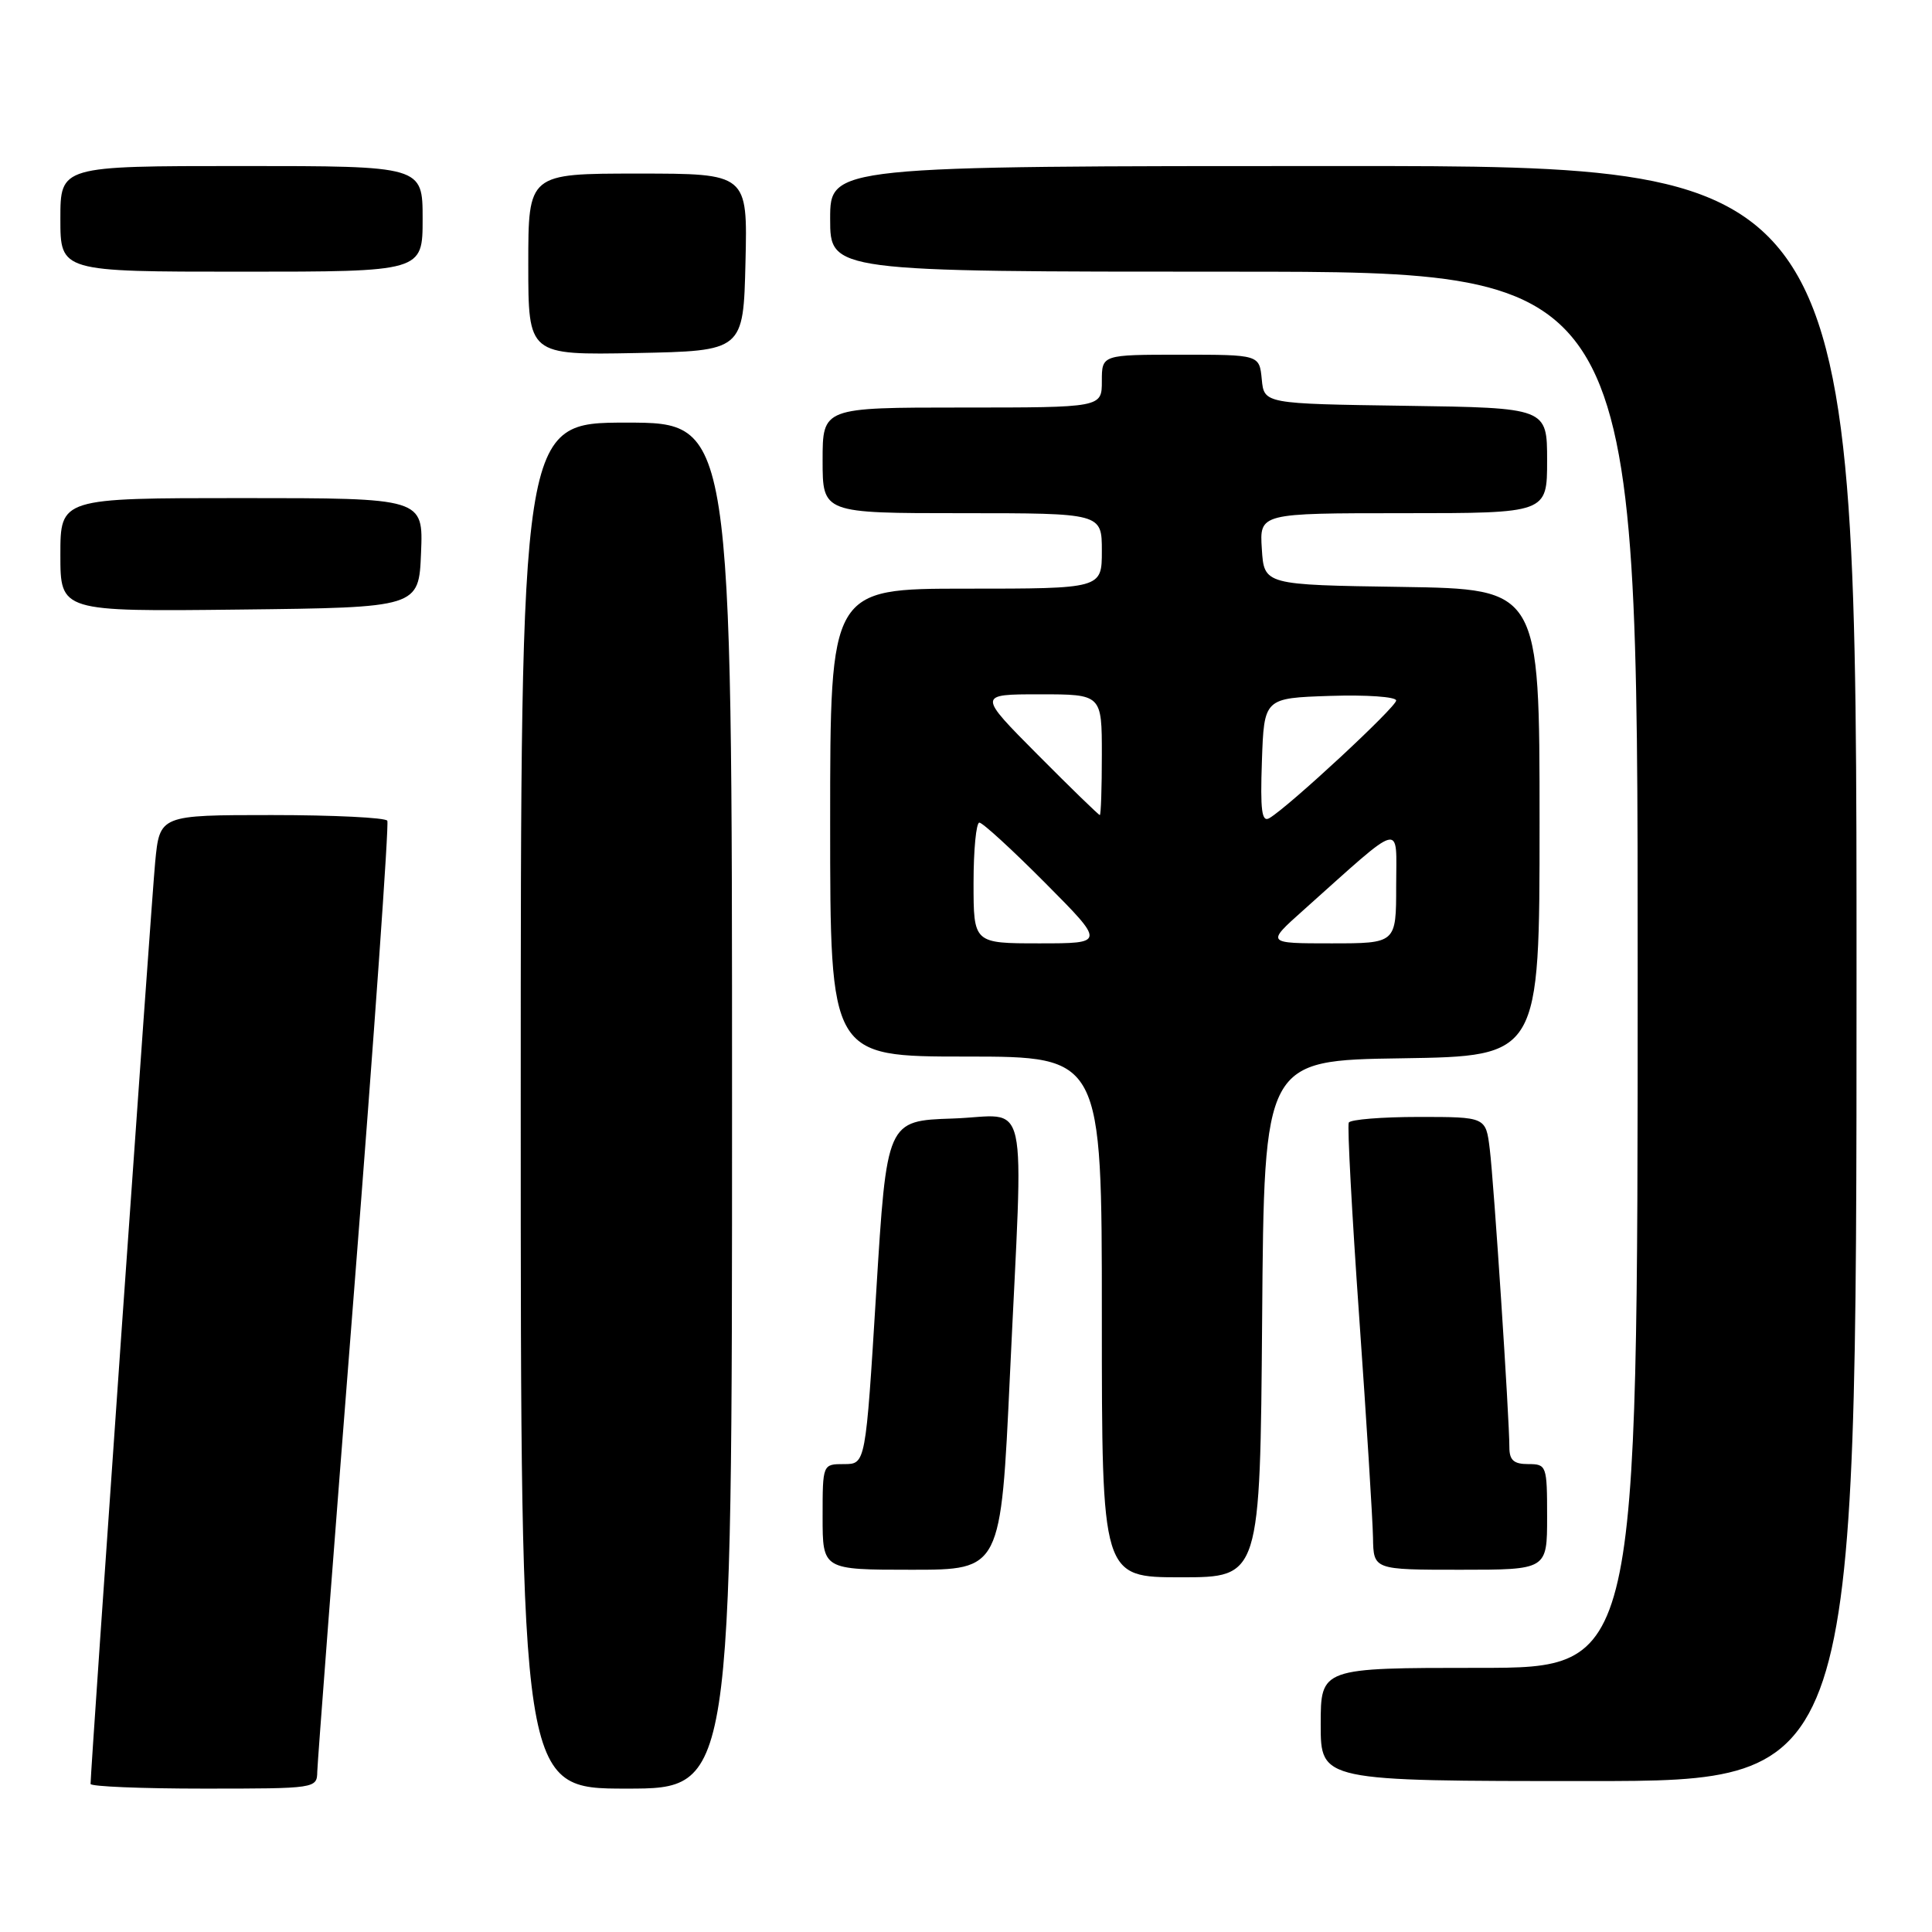 <?xml version="1.0" encoding="UTF-8" standalone="no"?>
<!DOCTYPE svg PUBLIC "-//W3C//DTD SVG 1.1//EN" "http://www.w3.org/Graphics/SVG/1.1/DTD/svg11.dtd" >
<svg xmlns="http://www.w3.org/2000/svg" xmlns:xlink="http://www.w3.org/1999/xlink" version="1.1" viewBox="0 0 256 256">
 <g >
 <path fill="currentColor"
d=" M 42.04 234.75 C 42.07 233.51 44.26 204.82 46.92 171.00 C 49.58 137.18 51.56 109.16 51.32 108.75 C 51.08 108.34 44.19 108.00 36.02 108.00 C 21.16 108.00 21.16 108.00 20.56 114.25 C 20.06 119.46 12.00 234.48 12.00 236.38 C 12.00 236.72 18.75 237.00 27.00 237.00 C 41.88 237.00 42.00 236.98 42.04 234.75 Z  M 97.00 146.50 C 97.00 56.00 97.00 56.00 83.00 56.00 C 69.00 56.00 69.00 56.00 69.00 146.50 C 69.00 237.00 69.00 237.00 83.00 237.00 C 97.00 237.00 97.00 237.00 97.00 146.50 Z  M 246.00 129.00 C 246.00 22.00 246.00 22.00 178.00 22.00 C 110.00 22.00 110.00 22.00 110.00 29.00 C 110.00 36.00 110.00 36.00 163.50 36.00 C 217.00 36.00 217.00 36.00 217.00 128.50 C 217.00 221.00 217.00 221.00 196.00 221.00 C 175.00 221.00 175.00 221.00 175.00 228.50 C 175.00 236.00 175.00 236.00 210.50 236.00 C 246.00 236.00 246.00 236.00 246.00 129.00 Z  M 167.24 174.75 C 167.50 140.50 167.50 140.50 185.75 140.23 C 204.00 139.95 204.00 139.95 204.00 109.00 C 204.00 78.05 204.00 78.05 185.75 77.77 C 167.50 77.50 167.50 77.50 167.20 72.75 C 166.89 68.00 166.89 68.00 185.95 68.00 C 205.00 68.00 205.00 68.00 205.00 61.02 C 205.00 54.04 205.00 54.04 186.25 53.77 C 167.50 53.50 167.50 53.50 167.19 50.25 C 166.87 47.00 166.87 47.00 156.44 47.00 C 146.00 47.00 146.00 47.00 146.00 50.50 C 146.00 54.00 146.00 54.00 127.50 54.00 C 109.00 54.00 109.00 54.00 109.00 61.00 C 109.00 68.00 109.00 68.00 127.50 68.00 C 146.00 68.00 146.00 68.00 146.00 73.00 C 146.00 78.00 146.00 78.00 128.00 78.00 C 110.00 78.00 110.00 78.00 110.00 109.00 C 110.00 140.00 110.00 140.00 128.00 140.00 C 146.00 140.00 146.00 140.00 146.00 174.50 C 146.00 209.00 146.00 209.00 156.49 209.00 C 166.97 209.00 166.97 209.00 167.24 174.75 Z  M 133.82 182.25 C 135.62 143.71 136.55 147.87 126.25 148.21 C 117.50 148.50 117.50 148.50 116.10 171.25 C 114.70 194.00 114.70 194.00 111.85 194.00 C 109.00 194.00 109.00 194.00 109.00 201.00 C 109.00 208.00 109.00 208.00 120.81 208.00 C 132.62 208.00 132.62 208.00 133.82 182.25 Z  M 205.00 201.00 C 205.00 194.20 204.93 194.00 202.50 194.00 C 200.58 194.00 200.00 193.48 200.00 191.77 C 200.00 187.91 197.95 156.70 197.40 152.25 C 196.88 148.00 196.88 148.00 188.00 148.00 C 183.11 148.00 178.94 148.34 178.72 148.75 C 178.51 149.16 179.13 160.75 180.10 174.50 C 181.07 188.25 181.89 201.41 181.93 203.75 C 182.00 208.00 182.00 208.00 193.50 208.00 C 205.00 208.00 205.00 208.00 205.00 201.00 Z  M 55.79 73.25 C 56.09 66.00 56.09 66.00 32.04 66.00 C 8.00 66.00 8.00 66.00 8.00 73.52 C 8.00 81.04 8.00 81.04 31.75 80.77 C 55.50 80.50 55.50 80.50 55.79 73.25 Z  M 98.78 34.75 C 99.06 23.00 99.06 23.00 84.53 23.00 C 70.00 23.00 70.00 23.00 70.00 35.03 C 70.00 47.05 70.00 47.05 84.25 46.78 C 98.50 46.50 98.50 46.50 98.78 34.75 Z  M 56.00 29.00 C 56.00 22.00 56.00 22.00 32.00 22.00 C 8.00 22.00 8.00 22.00 8.00 29.00 C 8.00 36.00 8.00 36.00 32.00 36.00 C 56.00 36.00 56.00 36.00 56.00 29.00 Z  M 129.00 117.00 C 129.00 112.60 129.35 109.00 129.77 109.00 C 130.20 109.00 134.13 112.60 138.50 117.00 C 146.45 125.00 146.45 125.00 137.73 125.00 C 129.00 125.00 129.00 125.00 129.00 117.00 Z  M 172.64 120.66 C 186.19 108.56 185.00 108.87 185.00 117.40 C 185.00 125.00 185.00 125.00 176.39 125.00 C 167.78 125.00 167.78 125.00 172.64 120.66 Z  M 167.21 100.83 C 167.50 92.50 167.50 92.50 176.25 92.21 C 181.06 92.05 185.00 92.33 185.00 92.82 C 185.00 93.69 170.82 106.85 168.21 108.40 C 167.19 109.01 166.98 107.43 167.21 100.83 Z  M 137.50 100.00 C 129.55 92.00 129.55 92.00 137.77 92.00 C 146.00 92.00 146.00 92.00 146.00 100.00 C 146.00 104.40 145.88 108.00 145.73 108.00 C 145.58 108.00 141.87 104.40 137.50 100.00 Z "/>
</g>
</svg>